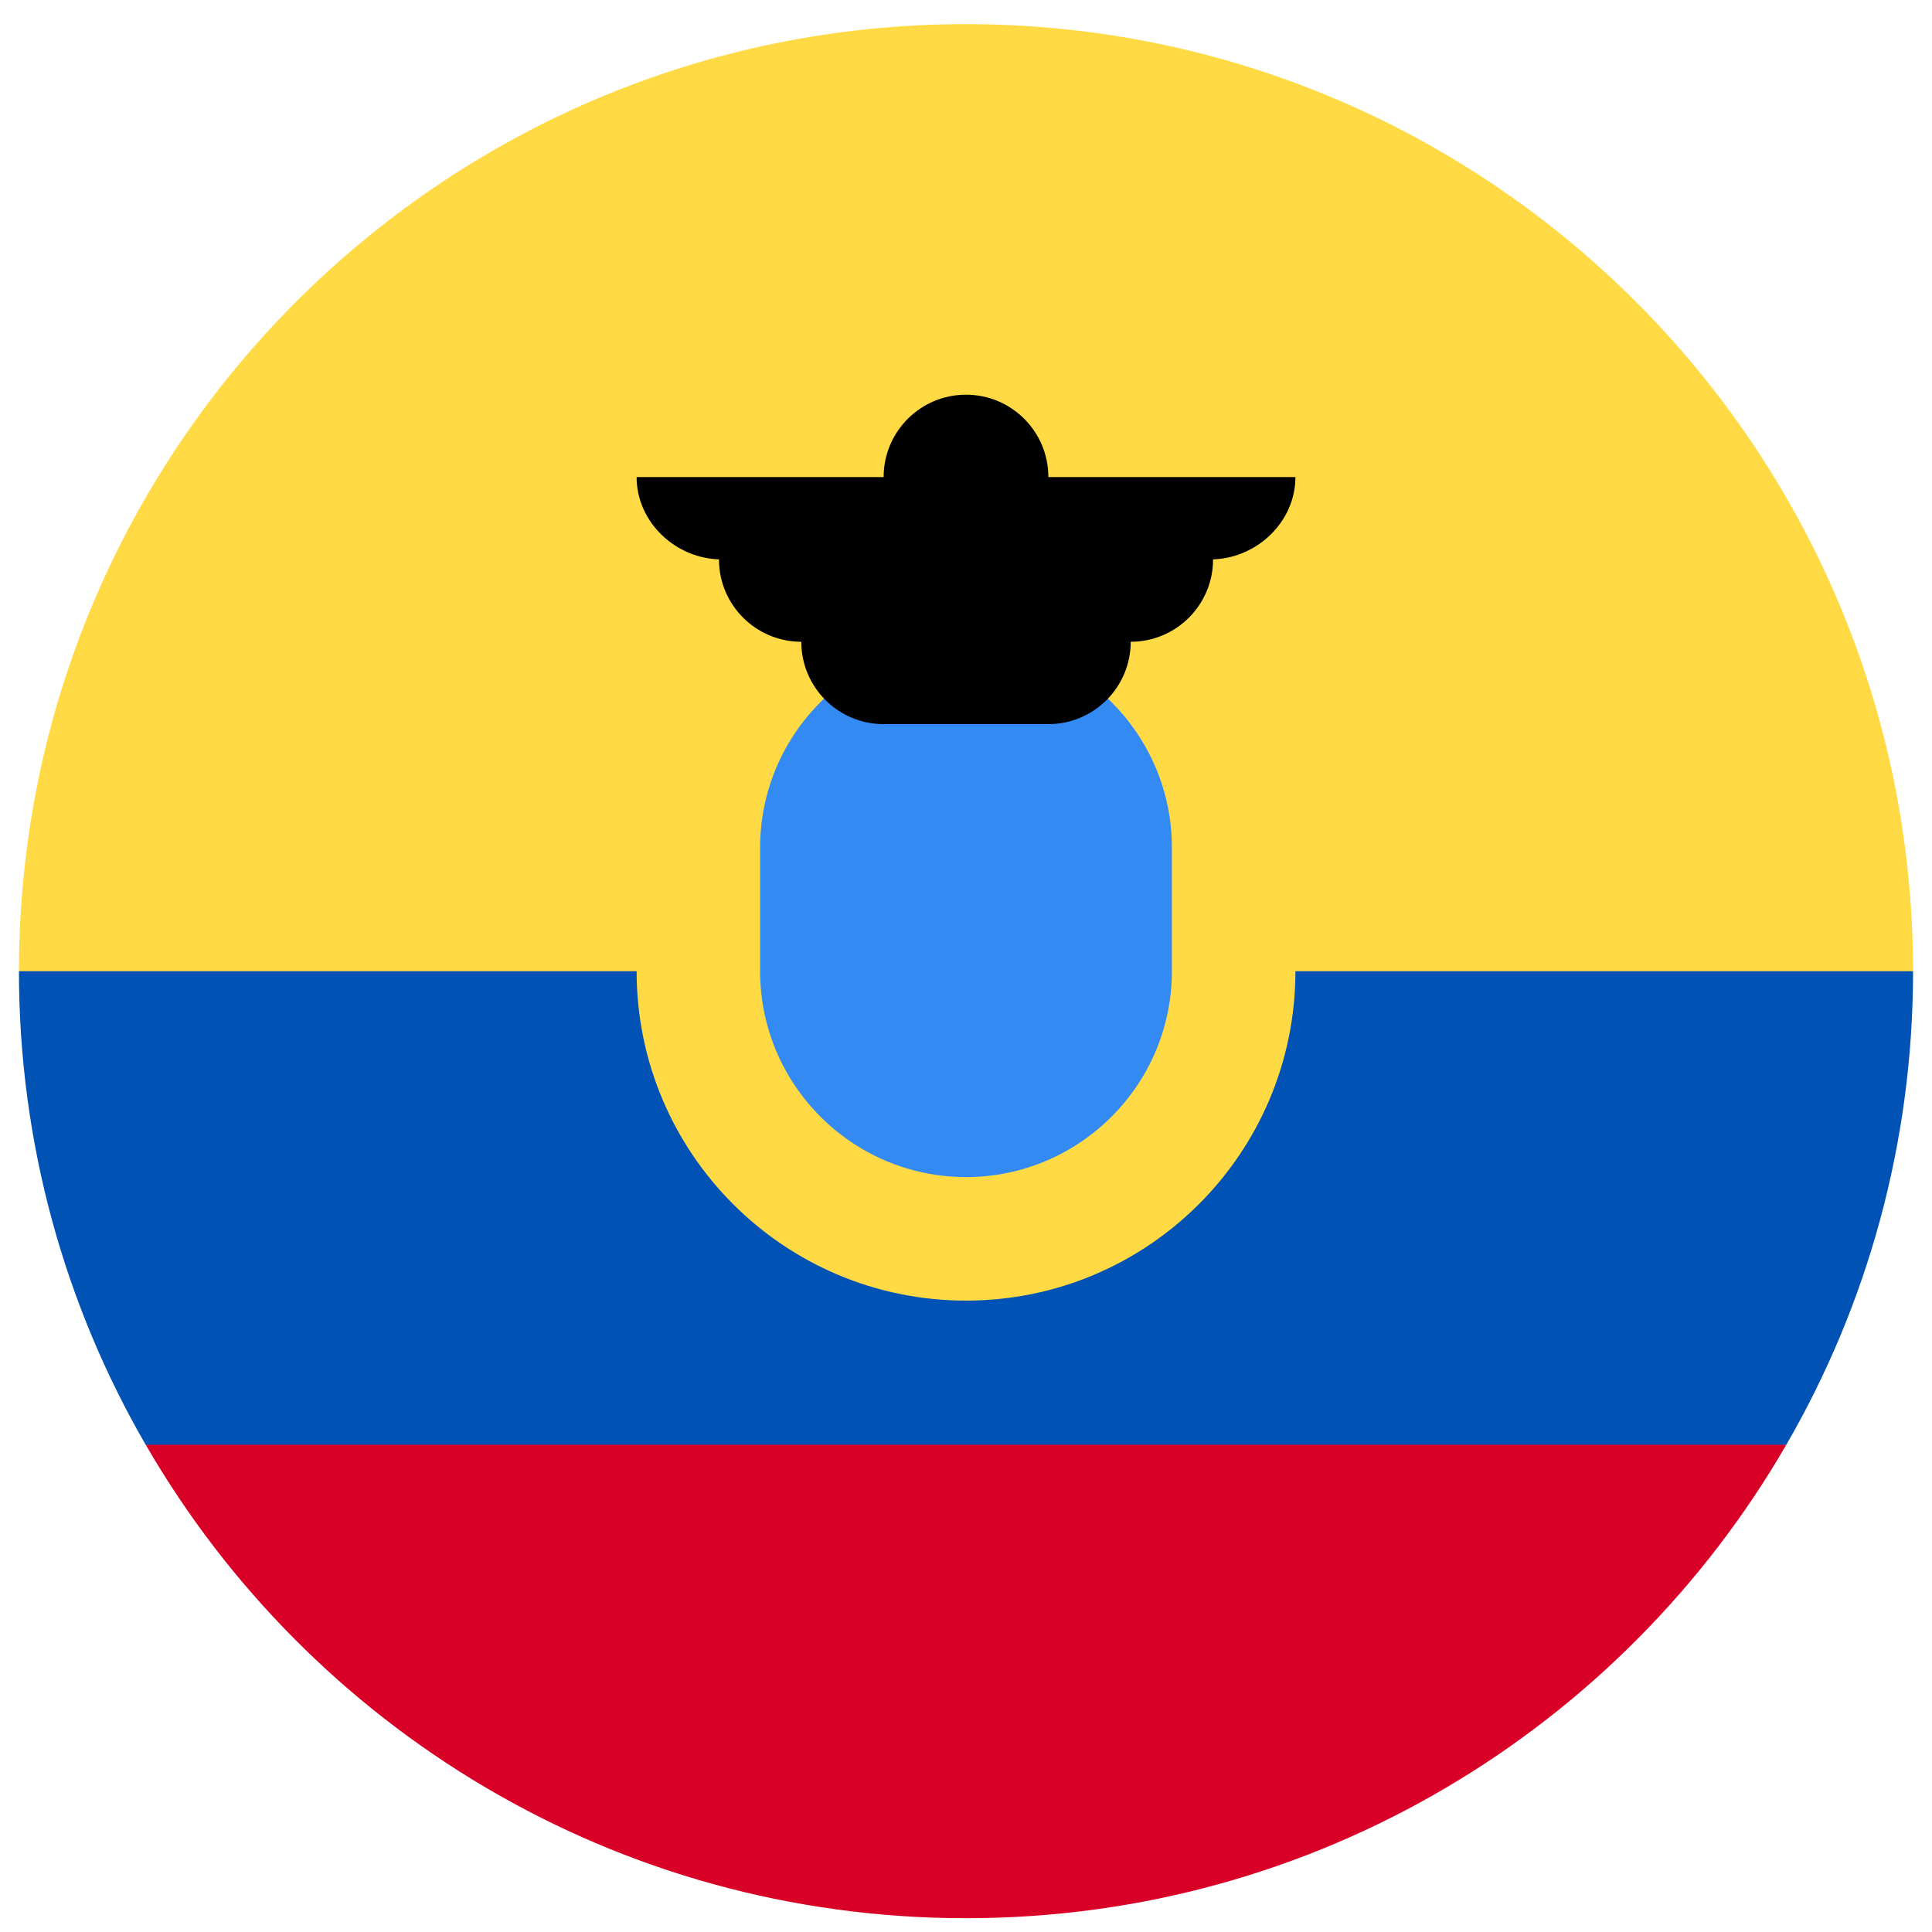 <svg width="51" height="51" viewBox="0 0 51 51" fill="none" xmlns="http://www.w3.org/2000/svg">
<g clip-path="url(#clip0_413_4259)">
<path d="M0.5 25.637C0.5 11.83 11.693 0.637 25.5 0.637C39.307 0.637 50.5 11.83 50.5 25.637L25.5 27.811L0.5 25.637Z" fill="#FFDA44"/>
<path d="M3.846 38.136C8.168 45.609 16.247 50.636 25.5 50.636C34.754 50.636 42.832 45.609 47.155 38.136L25.5 36.506L3.846 38.136Z" fill="#D80027"/>
<path d="M47.155 38.137C49.282 34.46 50.5 30.191 50.5 25.637H0.5C0.5 30.191 1.718 34.46 3.845 38.137H47.155Z" fill="#0052B4"/>
<path d="M25.5 34.333C30.303 34.333 34.196 30.439 34.196 25.637C34.196 20.835 30.303 16.941 25.5 16.941C20.698 16.941 16.805 20.835 16.805 25.637C16.805 30.439 20.698 34.333 25.5 34.333Z" fill="#FFDA44"/>
<path d="M25.5 31.072C22.503 31.072 20.065 28.634 20.065 25.637V22.376C20.065 19.379 22.503 16.941 25.5 16.941C28.497 16.941 30.935 19.38 30.935 22.376V25.637C30.935 28.634 28.497 31.072 25.5 31.072Z" fill="#338AF3"/>
<path d="M34.196 12.593H27.674C27.674 11.392 26.701 10.419 25.5 10.419C24.3 10.419 23.326 11.392 23.326 12.593H16.805C16.805 13.794 17.851 14.767 19.051 14.767H18.979C18.979 15.967 19.952 16.941 21.152 16.941C21.152 18.141 22.126 19.115 23.326 19.115H27.674C28.875 19.115 29.848 18.141 29.848 16.941C31.049 16.941 32.022 15.967 32.022 14.767H31.95C33.15 14.767 34.196 13.793 34.196 12.593V12.593Z" fill="black"/>
</g>
<defs>
<clipPath id="clip0_413_4259">
<rect width="50" height="50" fill="white" transform="translate(0.5 0.637)"/>
</clipPath>
</defs>
</svg>
